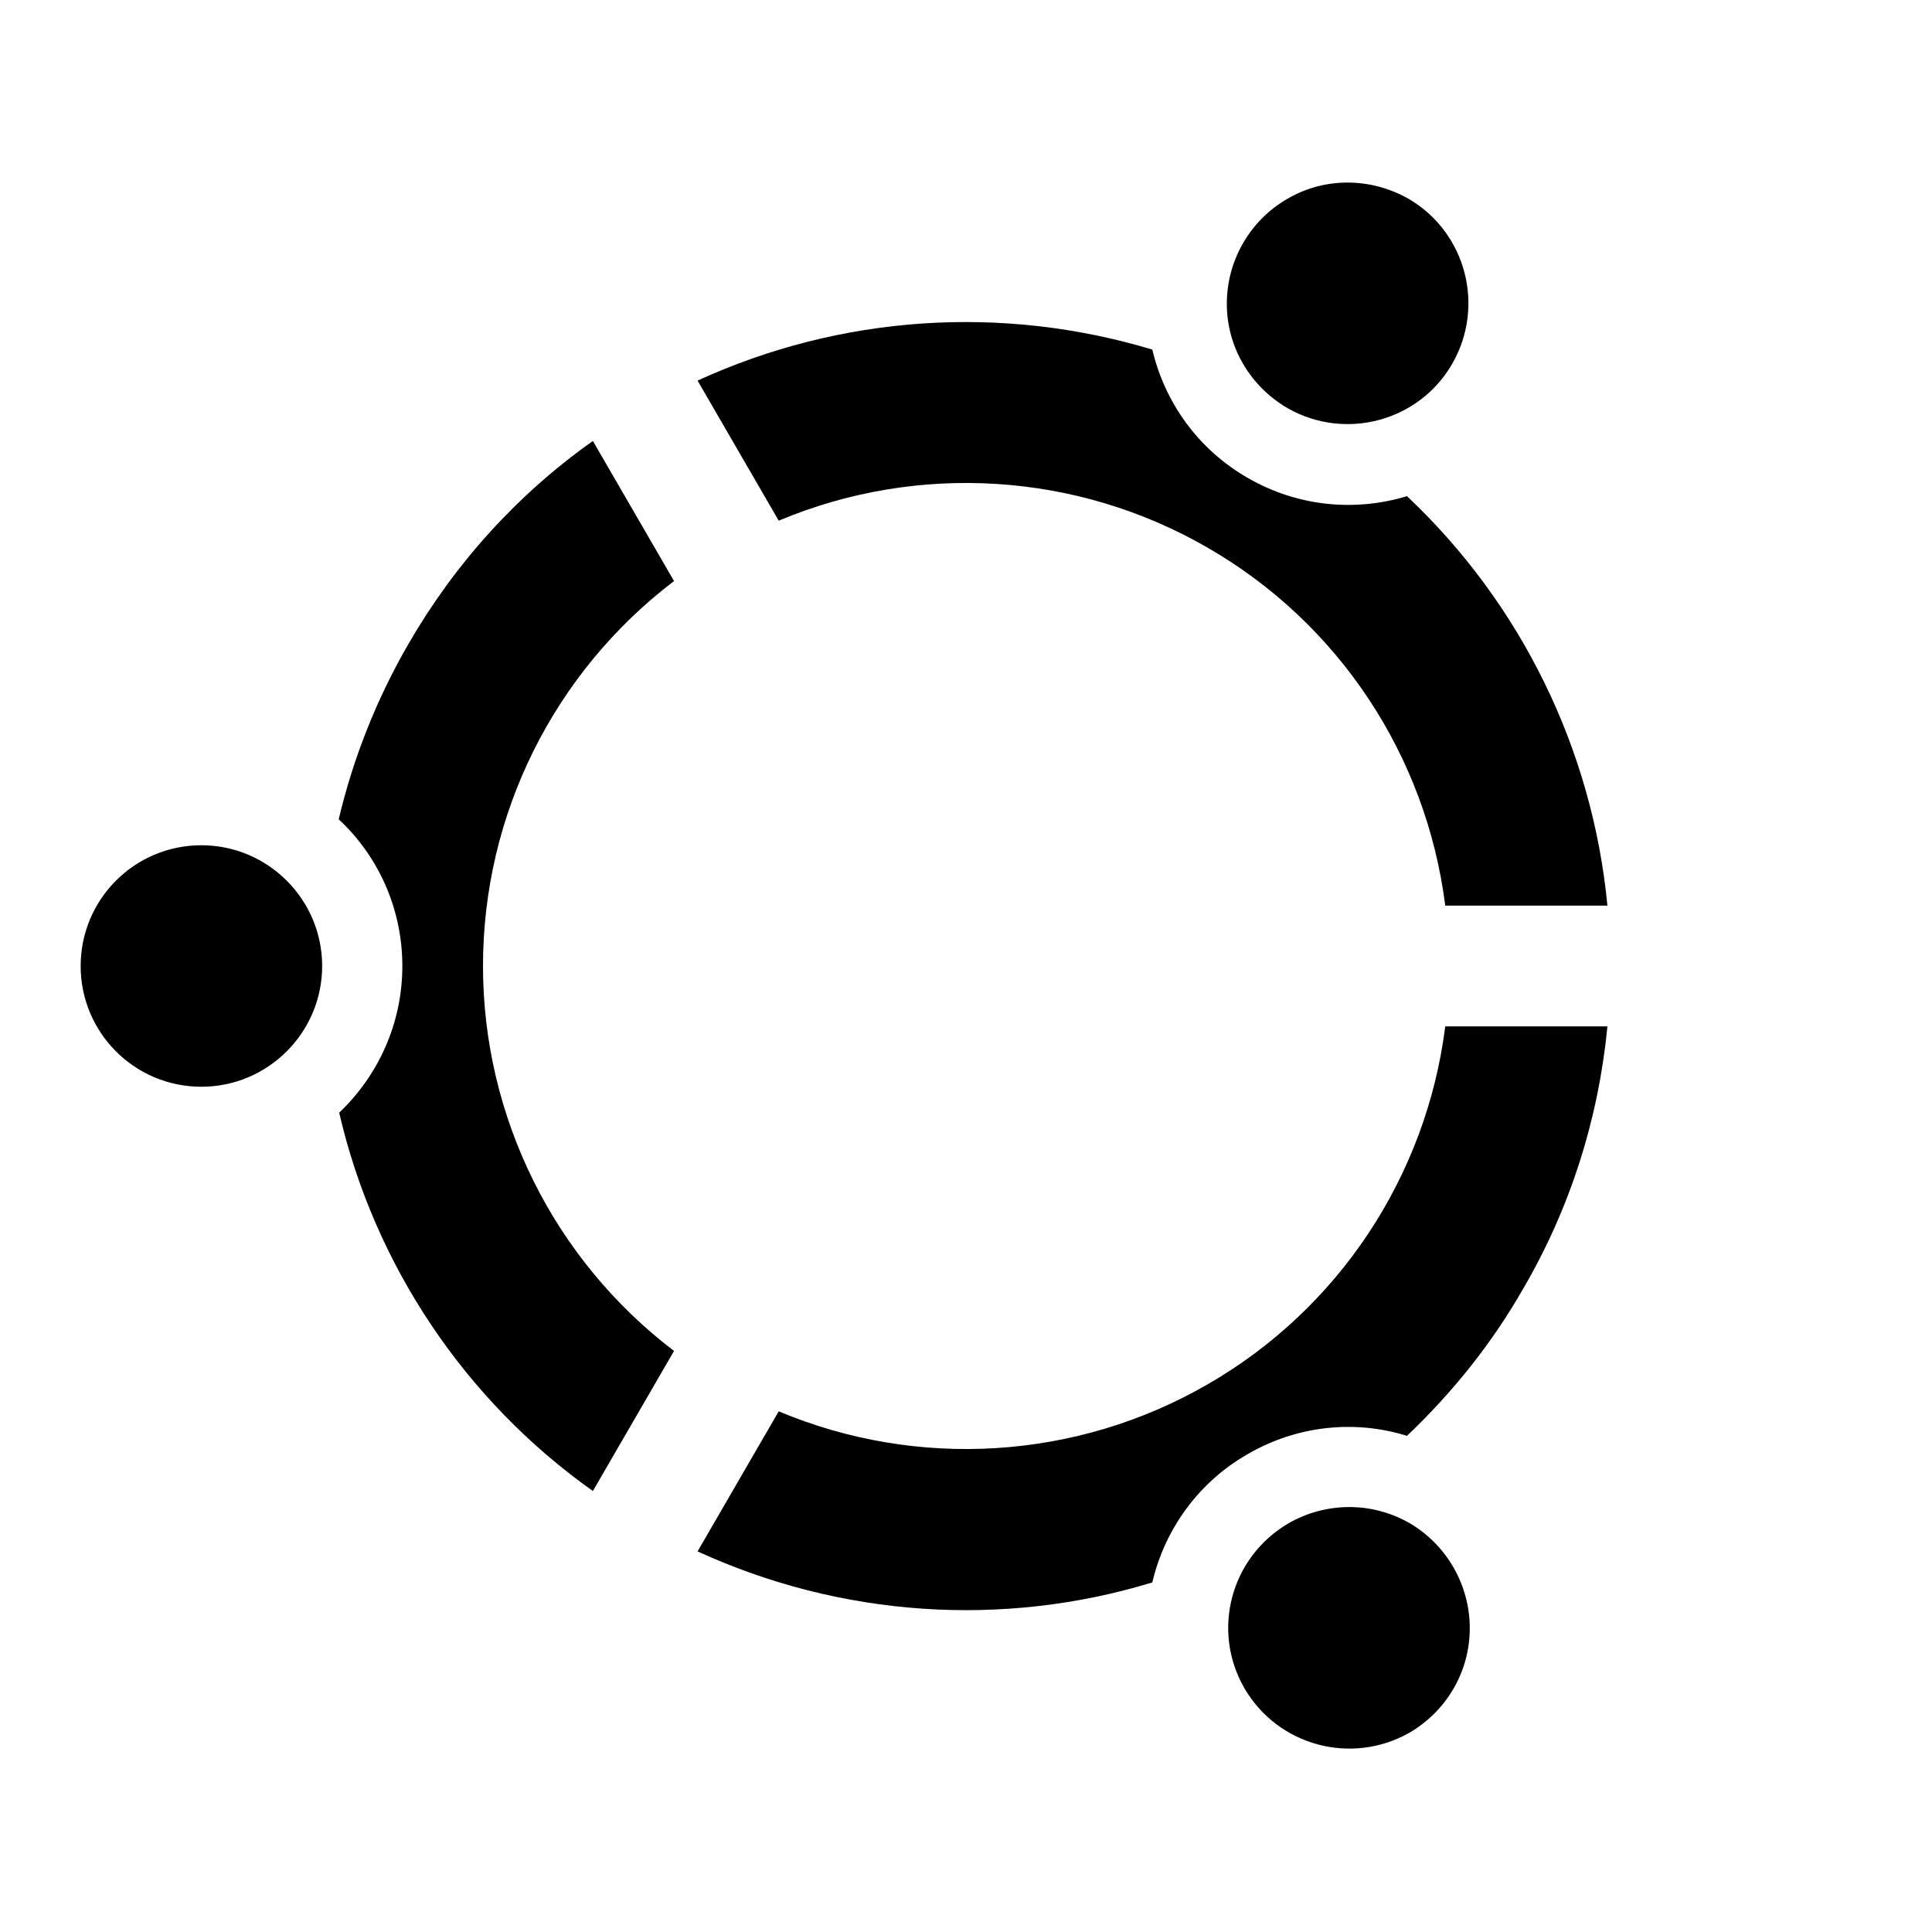 <?xml version="1.0" encoding="UTF-8"?>
<svg xmlns="http://www.w3.org/2000/svg" xmlns:xlink="http://www.w3.org/1999/xlink" width="16" height="16" viewBox="0 0 16 16" version="1.1">
<g id="surface1">
<path style=" stroke:none;fill-rule:nonzero;fill:rgb(0%,0%,0%);fill-opacity:1;" d="M 5.777 12.848 L 6.449 11.688 C 7.602 12.172 8.918 12.09 10 11.465 C 11.086 10.84 11.812 9.742 11.969 8.5 L 13.312 8.5 C 13.238 9.266 13.004 10.004 12.617 10.668 C 12.359 11.121 12.031 11.531 11.652 11.891 C 11.211 11.754 10.734 11.809 10.332 12.043 C 9.934 12.27 9.648 12.656 9.543 13.105 C 8.301 13.484 6.961 13.391 5.777 12.848 Z M 4.91 12.348 C 3.852 11.598 3.102 10.48 2.809 9.215 C 3.129 8.91 3.332 8.48 3.332 8 C 3.332 7.52 3.129 7.086 2.805 6.785 C 2.926 6.273 3.121 5.785 3.383 5.332 C 3.766 4.668 4.285 4.094 4.91 3.652 L 5.582 4.812 C 4.586 5.57 4 6.746 4 8 C 4 9.25 4.586 10.43 5.582 11.188 Z M 5.777 3.152 C 6.961 2.609 8.297 2.52 9.543 2.895 C 9.645 3.328 9.918 3.719 10.332 3.957 C 10.75 4.199 11.227 4.238 11.652 4.109 C 12.598 5 13.188 6.207 13.312 7.5 L 11.969 7.5 C 11.812 6.258 11.086 5.16 10 4.535 C 8.918 3.91 7.602 3.828 6.449 4.312 Z M 10.668 3.383 C 10.355 3.203 10.16 2.875 10.16 2.516 C 10.16 2.156 10.352 1.824 10.664 1.645 C 10.973 1.465 11.355 1.469 11.668 1.648 C 12.141 1.926 12.301 2.535 12.027 3.012 C 11.754 3.488 11.145 3.652 10.668 3.383 Z M 2.668 8 C 2.668 8.551 2.219 9 1.668 9 C 1.113 9 0.668 8.551 0.668 8 C 0.668 7.449 1.113 7 1.668 7 C 2.219 7 2.668 7.449 2.668 8 Z M 10.668 12.617 C 10.977 12.438 11.359 12.434 11.672 12.613 C 11.98 12.793 12.172 13.125 12.172 13.484 C 12.172 13.844 11.98 14.172 11.668 14.352 C 11.188 14.621 10.582 14.457 10.305 13.98 C 10.031 13.504 10.191 12.898 10.668 12.617 Z M 10.668 12.617 "/>
</g>
</svg>
